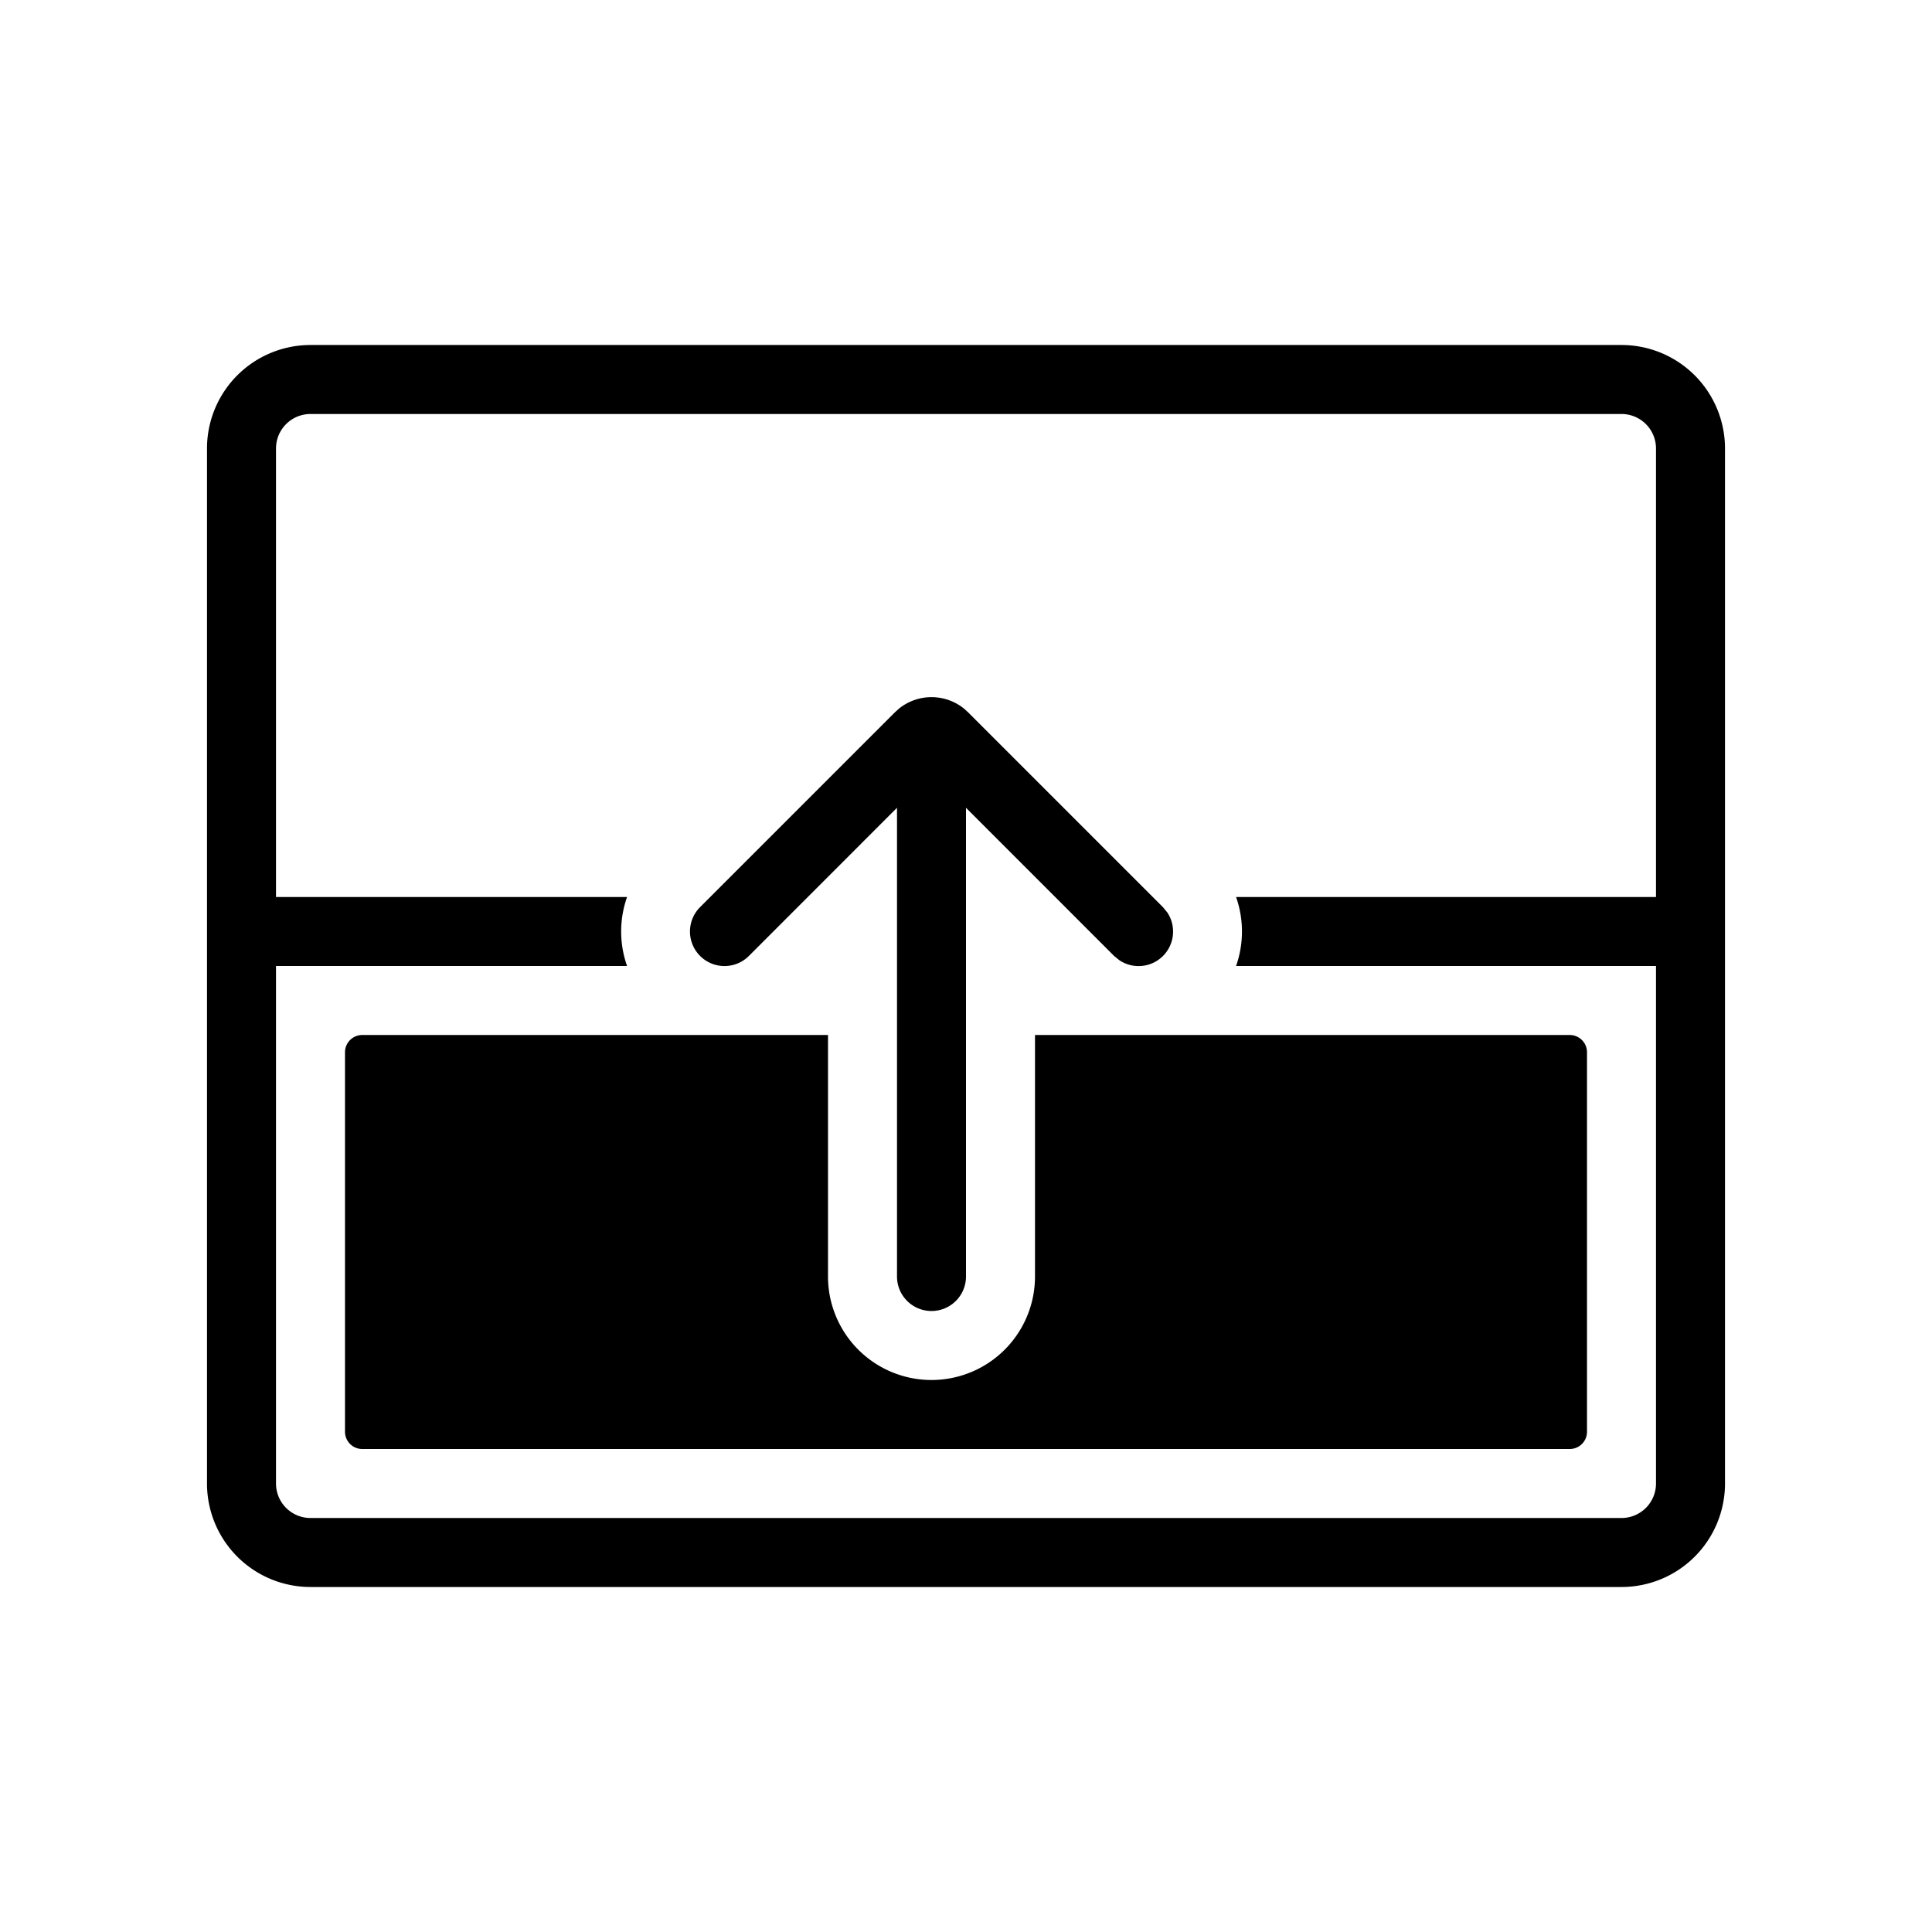 <svg xmlns="http://www.w3.org/2000/svg" width="28" height="28" fill="none" viewBox="0 0 28 28">
    <path fill="currentColor" d="M23.5 5A1.5 1.5 0 0 1 25 6.5v15a1.5 1.5 0 0 1-1.5 1.5h-19A1.5 1.5 0 0 1 3 21.5v-15A1.5 1.5 0 0 1 4.5 5h19Zm-19 1a.5.5 0 0 0-.5.5V13h5.088a1.502 1.502 0 0 0 0 1H4v7.5a.5.5 0 0 0 .5.5h19a.5.5 0 0 0 .5-.5V14h-6.086a1.505 1.505 0 0 0 0-1H24V6.5a.5.5 0 0 0-.5-.5h-19Z" class="icon-fill-blue-primary"/>
    <path fill="currentColor" d="M12 15v3.5a1.5 1.5 0 0 0 3 0V15h7.75a.25.25 0 0 1 .25.25v5.5a.25.25 0 0 1-.25.25H5.25a.25.25 0 0 1-.25-.25v-5.5a.25.25 0 0 1 .25-.25H12Z" class="icon-fill-blue-secondary"/>
    <path fill="currentColor" d="M13.026 10.272a.751.751 0 0 1 .948 0l.056.051 2.824 2.824.064.078a.5.5 0 0 1-.693.693l-.079-.064L14 11.707V18.5a.5.5 0 1 1-1 0v-6.793l-2.146 2.147a.5.5 0 0 1-.708-.707l2.824-2.824.056-.051Z" class="icon-fill-blue-primary"/>
</svg>
